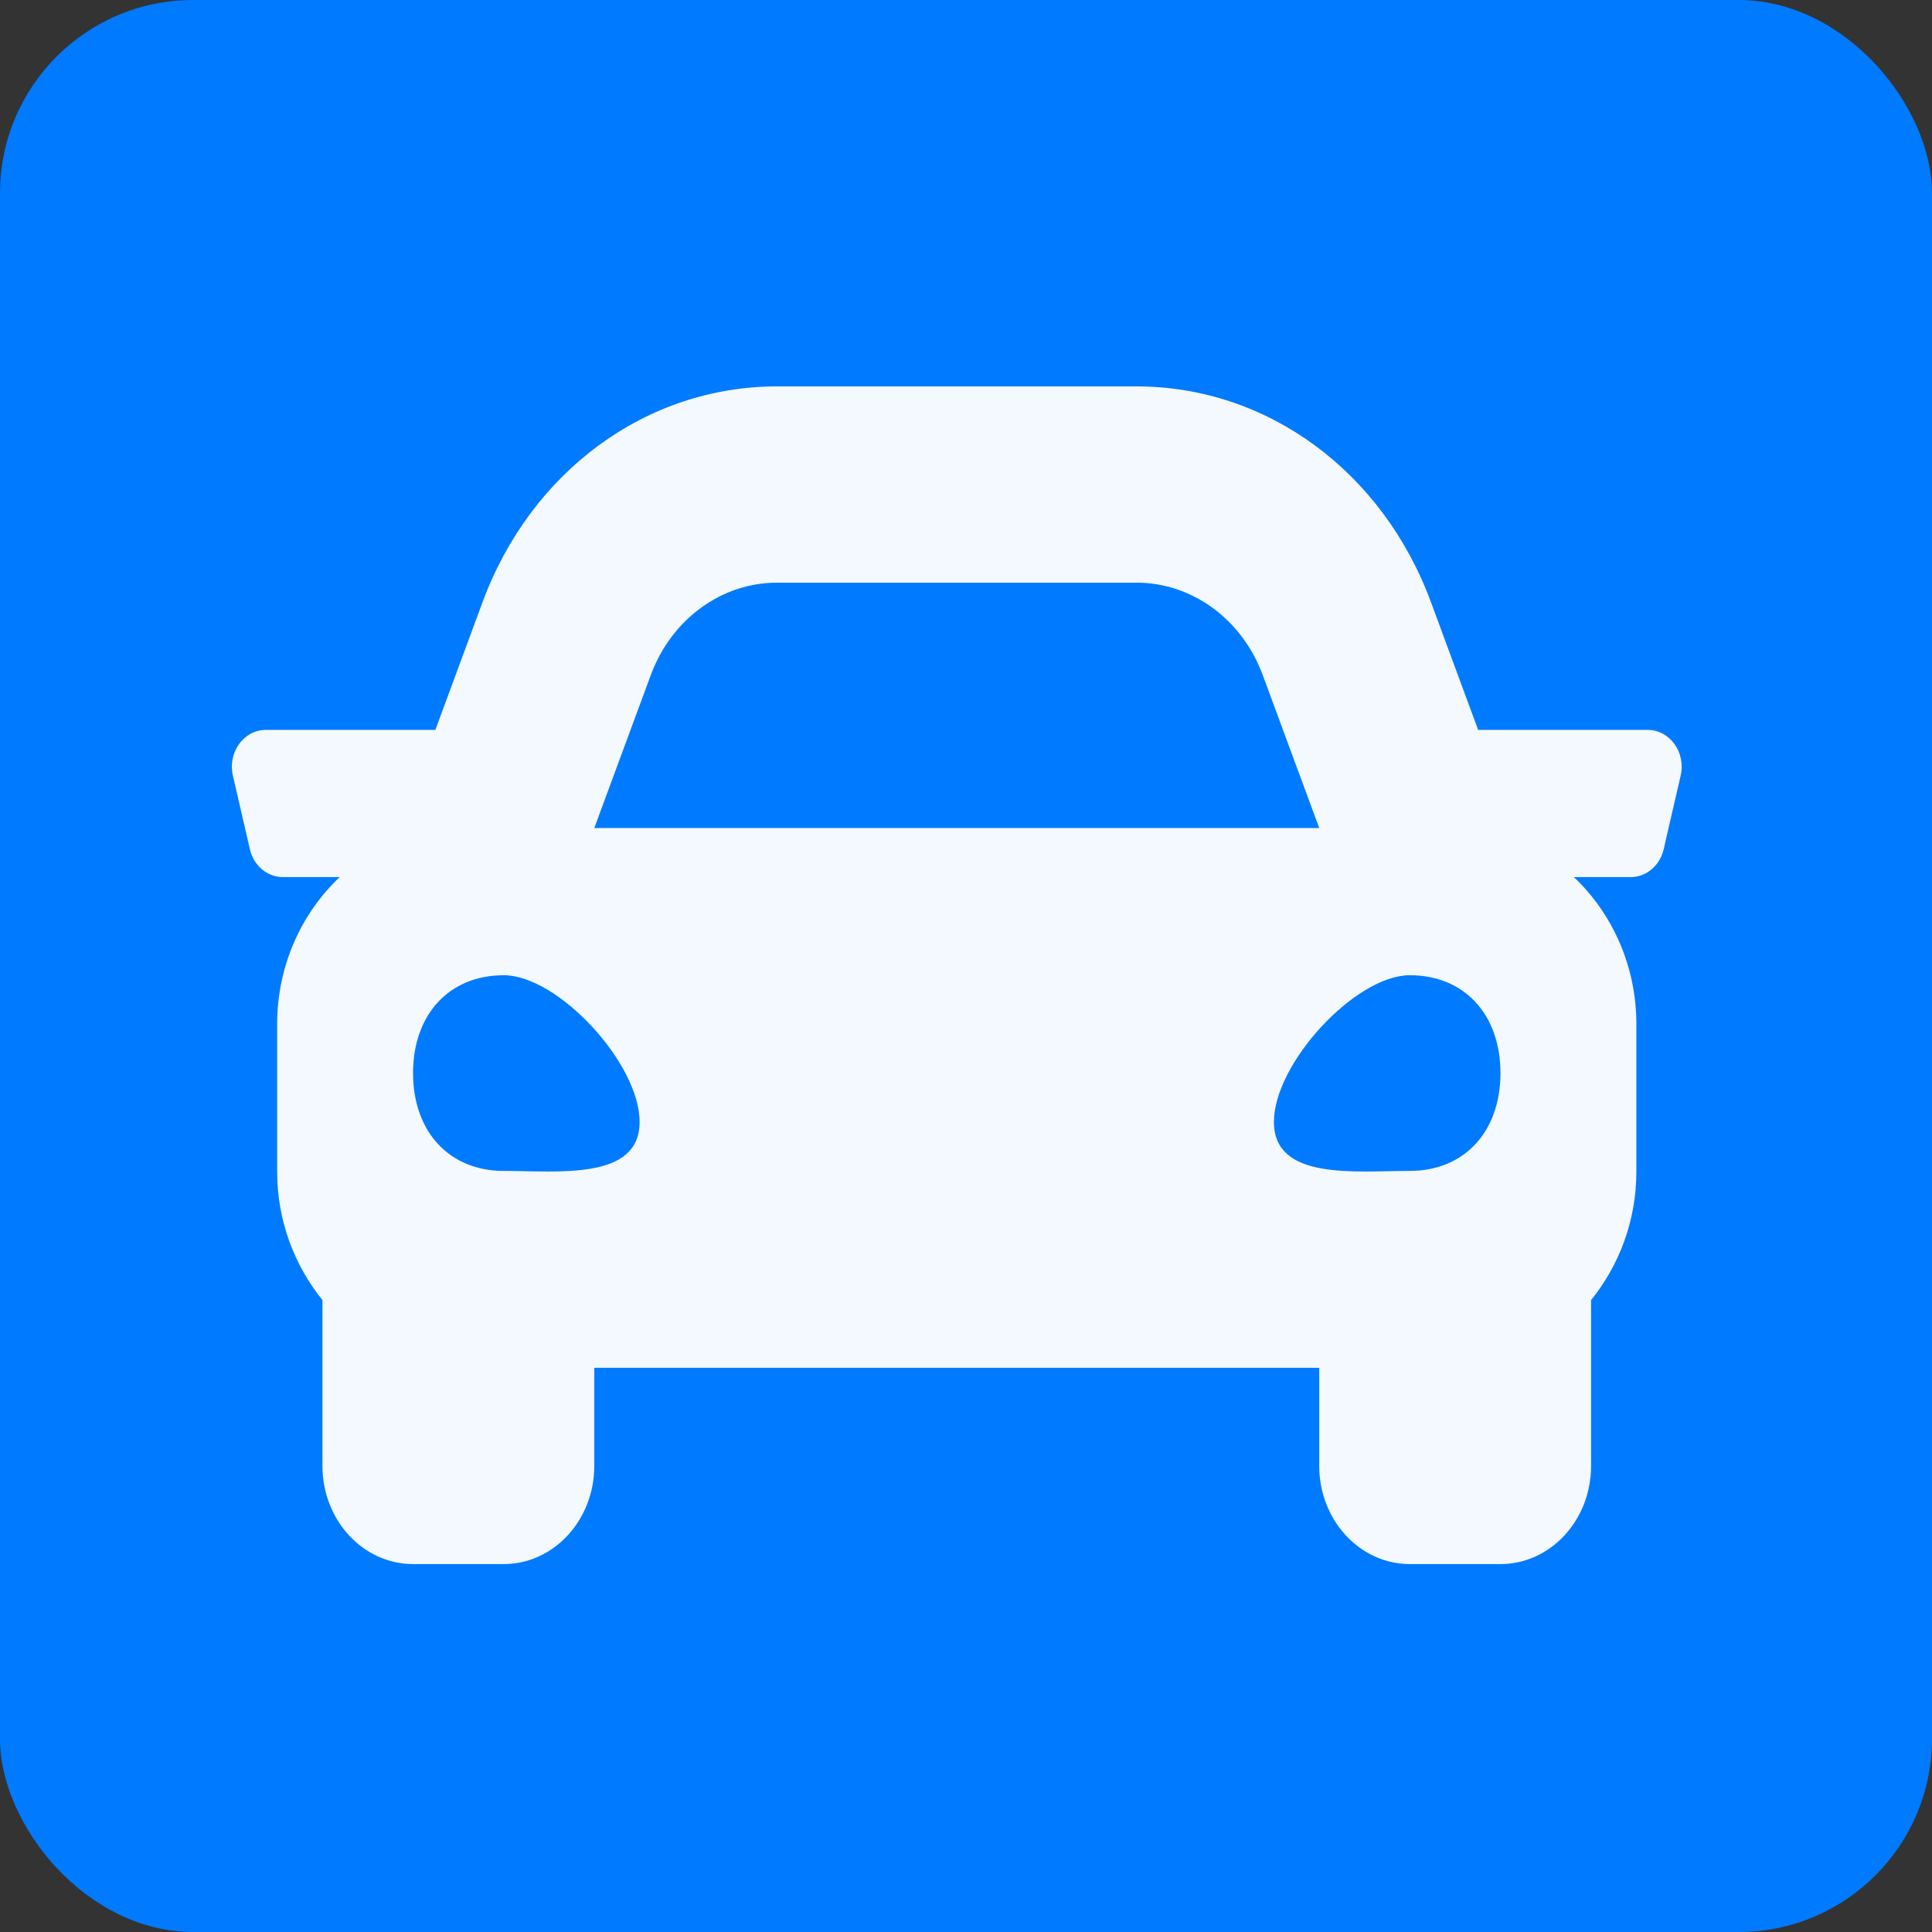 <svg width="1000" height="1000" viewBox="0 0 1000 1000" fill="none" xmlns="http://www.w3.org/2000/svg">
<rect x="0" y="0" width="1000" height="1000" fill="#333333" stroke="none"/>
<rect width="1000" height="1000" rx="100" fill="#007AFF"/>
<path d="M852.836 377.789H765.084L740.694 311.752C715.631 243.859 655.815 199.998 588.289 199.998H402.144C334.633 199.998 274.802 243.859 249.724 311.752L225.335 377.789H137.597C126.15 377.789 117.751 389.44 120.536 401.457L129.33 439.555C131.28 448.032 138.315 453.984 146.391 453.984H175.808C156.124 472.605 143.445 499.67 143.445 530.18V606.376C143.445 631.965 152.474 655.062 166.897 672.936V758.767C166.897 786.817 187.9 809.565 213.799 809.565H260.702C286.601 809.565 307.605 786.817 307.605 758.767V707.97H682.828V758.767C682.828 786.817 703.832 809.565 729.731 809.565H776.634C802.533 809.565 823.536 786.817 823.536 758.767V672.936C837.959 655.078 846.988 631.981 846.988 606.376V530.18C846.988 499.67 834.31 472.605 814.64 453.984H844.057C852.133 453.984 859.168 448.032 861.117 439.555L869.912 401.457C872.682 389.44 864.283 377.789 852.836 377.789ZM336.817 349.485C347.502 320.562 373.372 301.593 402.144 301.593H588.289C617.061 301.593 642.931 320.562 653.616 349.485L682.828 428.586H307.605L336.817 349.485ZM260.702 606.058C232.561 606.058 213.799 585.803 213.799 555.42C213.799 525.037 232.561 504.781 260.702 504.781C288.844 504.781 331.057 550.356 331.057 580.739C331.057 611.122 288.844 606.058 260.702 606.058ZM729.731 606.058C701.589 606.058 659.377 611.122 659.377 580.739C659.377 550.356 701.589 504.781 729.731 504.781C757.873 504.781 776.634 525.037 776.634 555.42C776.634 585.803 757.873 606.058 729.731 606.058Z" fill="white" fill-opacity="0.95"/>
</svg>
